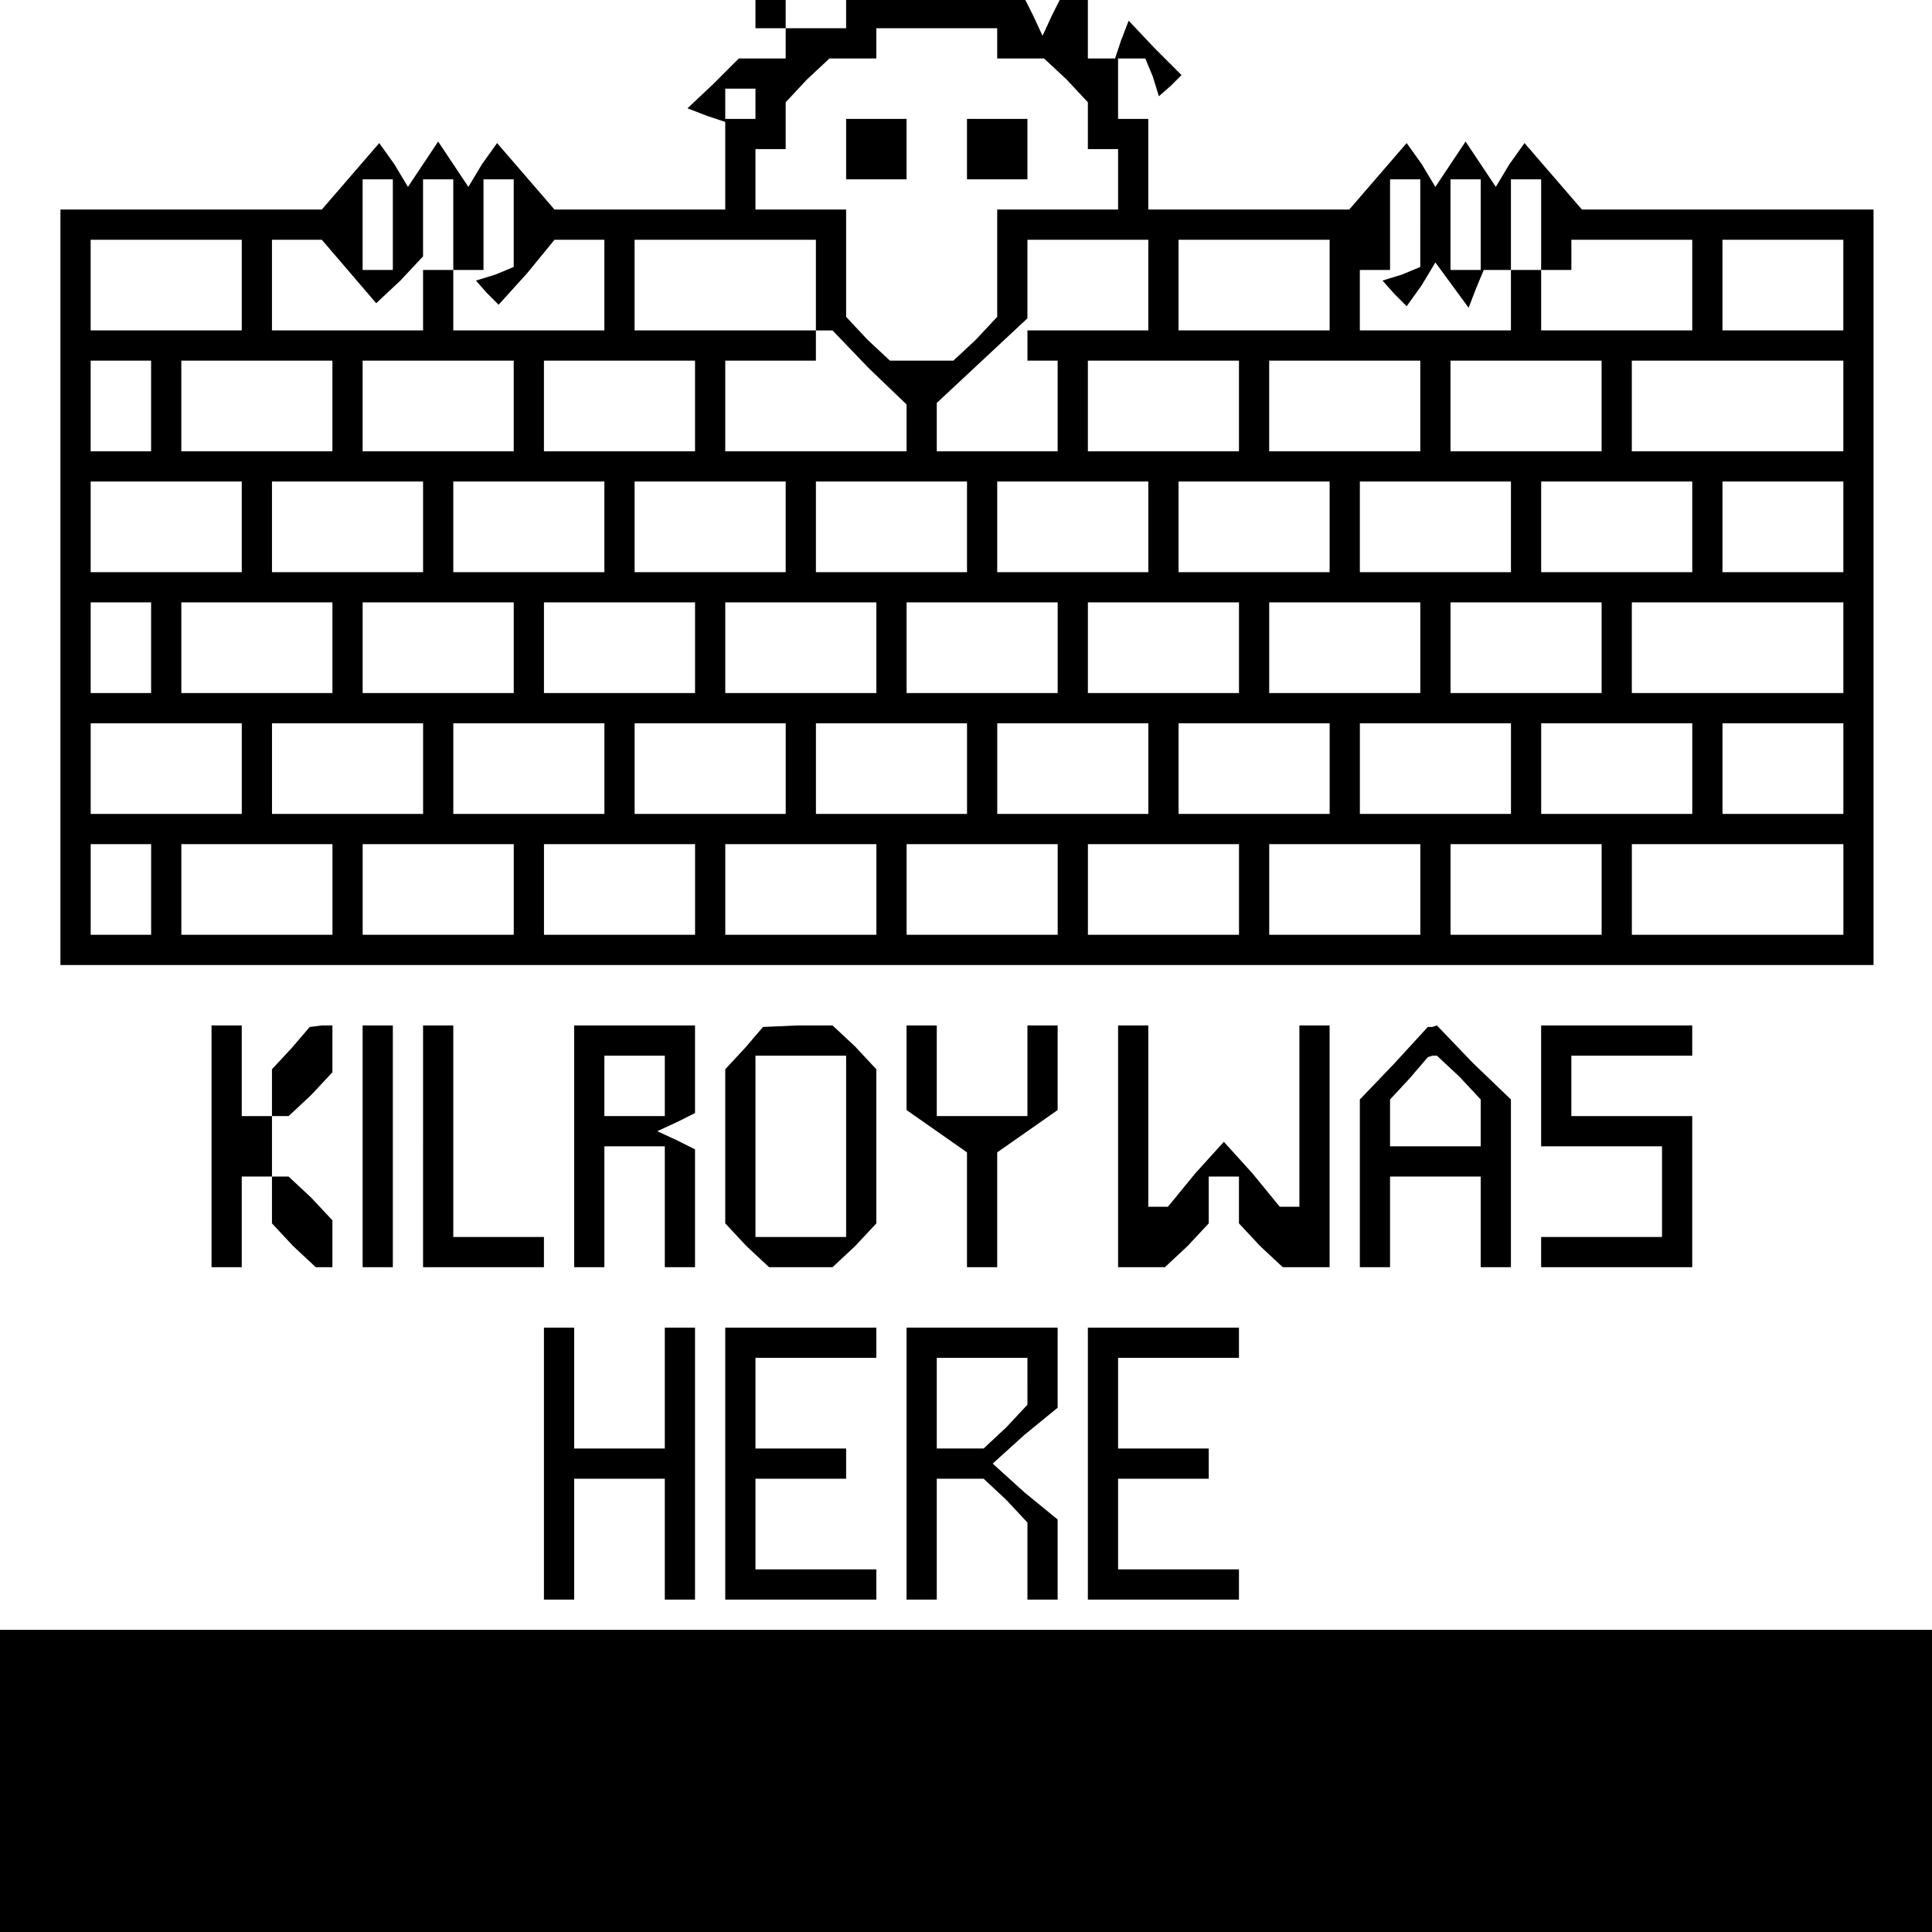 <?xml version="1.0" standalone="no"?>
<!DOCTYPE svg PUBLIC "-//W3C//DTD SVG 20010904//EN"
 "http://www.w3.org/TR/2001/REC-SVG-20010904/DTD/svg10.dtd">
<svg version="1.0" xmlns="http://www.w3.org/2000/svg"
 width="468pt" height="468pt" viewBox="0 0 468 468"
 preserveAspectRatio="xMidYMid meet">
<g transform="translate(0,468) scale(0.366,-0.366)"
fill="#000000" stroke="none">
<path d="M500 1270 l0 -10 10 0 10 0 0 -10 0 -10 -16 0 -15 0 -17 -17 -17 -16
13 -5 12 -4 0 -29 0 -29 -56 0 -57 0 -19 22 -19 22 -10 -14 -9 -15 -10 15 -10
15 -10 -15 -10 -15 -9 15 -10 14 -19 -22 -19 -22 -87 0 -86 0 0 -250 0 -250
600 0 600 0 0 250 0 250 -96 0 -97 0 -19 22 -19 22 -10 -14 -9 -15 -10 15 -10
15 -10 -15 -10 -15 -9 15 -10 14 -19 -22 -19 -22 -67 0 -66 0 0 30 0 30 -10 0
-10 0 0 20 0 20 9 0 9 0 5 -12 4 -13 8 7 7 7 -18 18 -17 18 -5 -13 -4 -12 -9
0 -9 0 0 20 0 20 -9 0 -9 0 -6 -12 -6 -13 -6 13 -6 12 -59 0 -59 0 0 -10 0
-10 -20 0 -20 0 0 10 0 10 -10 0 -10 0 0 -10z m160 -20 l0 -10 16 0 15 0 15
-14 14 -15 0 -15 0 -16 10 0 10 0 0 -20 0 -20 -40 0 -40 0 0 -36 0 -35 -14
-15 -15 -14 -21 0 -21 0 -15 14 -14 15 0 35 0 36 -30 0 -30 0 0 20 0 20 10 0
10 0 0 16 0 15 14 15 15 14 15 0 16 0 0 10 0 10 40 0 40 0 0 -10z m-160 -40
l0 -10 -10 0 -10 0 0 10 0 10 10 0 10 0 0 -10z m-240 -80 l0 -30 -10 0 -10 0
0 30 0 30 10 0 10 0 0 -30z m40 0 l0 -30 -10 0 -10 0 0 -20 0 -20 -50 0 -50 0
0 30 0 30 16 0 17 0 18 -21 18 -21 16 15 15 16 0 25 0 26 10 0 10 0 0 -30z
m40 1 l0 -29 -12 -5 -13 -4 7 -8 8 -8 19 21 18 22 17 0 16 0 0 -30 0 -30 -50
0 -50 0 0 20 0 20 10 0 10 0 0 30 0 30 10 0 10 0 0 -29z m600 0 l0 -29 -12 -5
-13 -4 8 -9 8 -8 10 14 9 15 11 -15 11 -15 5 13 5 12 9 0 9 0 0 -20 0 -20 -50
0 -50 0 0 20 0 20 10 0 10 0 0 30 0 30 10 0 10 0 0 -29z m40 -1 l0 -30 -10 0
-10 0 0 30 0 30 10 0 10 0 0 -30z m40 0 l0 -30 10 0 10 0 0 10 0 10 40 0 40 0
0 -30 0 -30 -50 0 -50 0 0 20 0 20 -10 0 -10 0 0 30 0 30 10 0 10 0 0 -30z
m-860 -40 l0 -30 -50 0 -50 0 0 30 0 30 50 0 50 0 0 -30z m380 0 l0 -30 -60 0
-60 0 0 30 0 30 60 0 60 0 0 -30z m220 0 l0 -30 -40 0 -40 0 0 -10 0 -10 10 0
10 0 0 -30 0 -30 -40 0 -40 0 0 16 0 16 30 28 30 28 0 26 0 26 40 0 40 0 0
-30z m120 0 l0 -30 -50 0 -50 0 0 30 0 30 50 0 50 0 0 -30z m340 0 l0 -30 -40
0 -40 0 0 30 0 30 40 0 40 0 0 -30z m-645 -55 l25 -24 0 -16 0 -15 -60 0 -60
0 0 30 0 30 30 0 30 0 0 10 0 10 5 0 6 0 24 -25z m-475 -25 l0 -30 -20 0 -20
0 0 30 0 30 20 0 20 0 0 -30z m120 0 l0 -30 -50 0 -50 0 0 30 0 30 50 0 50 0
0 -30z m120 0 l0 -30 -50 0 -50 0 0 30 0 30 50 0 50 0 0 -30z m120 0 l0 -30
-50 0 -50 0 0 30 0 30 50 0 50 0 0 -30z m360 0 l0 -30 -50 0 -50 0 0 30 0 30
50 0 50 0 0 -30z m120 0 l0 -30 -50 0 -50 0 0 30 0 30 50 0 50 0 0 -30z m120
0 l0 -30 -50 0 -50 0 0 30 0 30 50 0 50 0 0 -30z m160 0 l0 -30 -70 0 -70 0 0
30 0 30 70 0 70 0 0 -30z m-1060 -80 l0 -30 -50 0 -50 0 0 30 0 30 50 0 50 0
0 -30z m120 0 l0 -30 -50 0 -50 0 0 30 0 30 50 0 50 0 0 -30z m120 0 l0 -30
-50 0 -50 0 0 30 0 30 50 0 50 0 0 -30z m120 0 l0 -30 -50 0 -50 0 0 30 0 30
50 0 50 0 0 -30z m120 0 l0 -30 -50 0 -50 0 0 30 0 30 50 0 50 0 0 -30z m120
0 l0 -30 -50 0 -50 0 0 30 0 30 50 0 50 0 0 -30z m120 0 l0 -30 -50 0 -50 0 0
30 0 30 50 0 50 0 0 -30z m120 0 l0 -30 -50 0 -50 0 0 30 0 30 50 0 50 0 0
-30z m120 0 l0 -30 -50 0 -50 0 0 30 0 30 50 0 50 0 0 -30z m100 0 l0 -30 -40
0 -40 0 0 30 0 30 40 0 40 0 0 -30z m-1120 -80 l0 -30 -20 0 -20 0 0 30 0 30
20 0 20 0 0 -30z m120 0 l0 -30 -50 0 -50 0 0 30 0 30 50 0 50 0 0 -30z m120
0 l0 -30 -50 0 -50 0 0 30 0 30 50 0 50 0 0 -30z m120 0 l0 -30 -50 0 -50 0 0
30 0 30 50 0 50 0 0 -30z m120 0 l0 -30 -50 0 -50 0 0 30 0 30 50 0 50 0 0
-30z m120 0 l0 -30 -50 0 -50 0 0 30 0 30 50 0 50 0 0 -30z m120 0 l0 -30 -50
0 -50 0 0 30 0 30 50 0 50 0 0 -30z m120 0 l0 -30 -50 0 -50 0 0 30 0 30 50 0
50 0 0 -30z m120 0 l0 -30 -50 0 -50 0 0 30 0 30 50 0 50 0 0 -30z m160 0 l0
-30 -70 0 -70 0 0 30 0 30 70 0 70 0 0 -30z m-1060 -80 l0 -30 -50 0 -50 0 0
30 0 30 50 0 50 0 0 -30z m120 0 l0 -30 -50 0 -50 0 0 30 0 30 50 0 50 0 0
-30z m120 0 l0 -30 -50 0 -50 0 0 30 0 30 50 0 50 0 0 -30z m120 0 l0 -30 -50
0 -50 0 0 30 0 30 50 0 50 0 0 -30z m120 0 l0 -30 -50 0 -50 0 0 30 0 30 50 0
50 0 0 -30z m120 0 l0 -30 -50 0 -50 0 0 30 0 30 50 0 50 0 0 -30z m120 0 l0
-30 -50 0 -50 0 0 30 0 30 50 0 50 0 0 -30z m120 0 l0 -30 -50 0 -50 0 0 30 0
30 50 0 50 0 0 -30z m120 0 l0 -30 -50 0 -50 0 0 30 0 30 50 0 50 0 0 -30z
m100 0 l0 -30 -40 0 -40 0 0 30 0 30 40 0 40 0 0 -30z m-1120 -80 l0 -30 -20
0 -20 0 0 30 0 30 20 0 20 0 0 -30z m120 0 l0 -30 -50 0 -50 0 0 30 0 30 50 0
50 0 0 -30z m120 0 l0 -30 -50 0 -50 0 0 30 0 30 50 0 50 0 0 -30z m120 0 l0
-30 -50 0 -50 0 0 30 0 30 50 0 50 0 0 -30z m120 0 l0 -30 -50 0 -50 0 0 30 0
30 50 0 50 0 0 -30z m120 0 l0 -30 -50 0 -50 0 0 30 0 30 50 0 50 0 0 -30z
m120 0 l0 -30 -50 0 -50 0 0 30 0 30 50 0 50 0 0 -30z m120 0 l0 -30 -50 0
-50 0 0 30 0 30 50 0 50 0 0 -30z m120 0 l0 -30 -50 0 -50 0 0 30 0 30 50 0
50 0 0 -30z m160 0 l0 -30 -70 0 -70 0 0 30 0 30 70 0 70 0 0 -30z"/>
<path d="M560 1180 l0 -20 20 0 20 0 0 20 0 20 -20 0 -20 0 0 -20z"/>
<path d="M640 1180 l0 -20 20 0 20 0 0 20 0 20 -20 0 -20 0 0 -20z"/>
<path d="M140 520 l0 -80 10 0 10 0 0 30 0 30 10 0 10 0 0 20 0 20 -10 0 -10
0 0 30 0 30 -10 0 -10 0 0 -80z"/>
<path d="M193 585 l-13 -14 0 -16 0 -15 6 0 5 0 15 14 14 15 0 15 0 16 -7 0
-8 -1 -12 -14z"/>
<path d="M240 520 l0 -80 10 0 10 0 0 80 0 80 -10 0 -10 0 0 -80z"/>
<path d="M280 520 l0 -80 40 0 40 0 0 10 0 10 -30 0 -30 0 0 70 0 70 -10 0
-10 0 0 -80z"/>
<path d="M380 520 l0 -80 10 0 10 0 0 40 0 40 20 0 20 0 0 -40 0 -40 10 0 10
0 0 39 0 39 -12 6 -13 6 13 6 12 6 0 29 0 29 -40 0 -40 0 0 -80z m60 40 l0
-20 -20 0 -20 0 0 20 0 20 20 0 20 0 0 -20z"/>
<path d="M493 585 l-13 -14 0 -51 0 -51 14 -15 15 -14 21 0 21 0 15 14 14 15
0 51 0 51 -14 15 -15 14 -23 0 -23 -1 -12 -14z m67 -65 l0 -60 -30 0 -30 0 0
60 0 60 30 0 30 0 0 -60z"/>
<path d="M600 572 l0 -28 20 -14 20 -14 0 -38 0 -38 10 0 10 0 0 38 0 38 20
14 20 14 0 28 0 28 -10 0 -10 0 0 -30 0 -30 -30 0 -30 0 0 30 0 30 -10 0 -10
0 0 -28z"/>
<path d="M740 520 l0 -80 16 0 15 0 15 14 14 15 0 15 0 16 10 0 10 0 0 -16 0
-15 14 -15 15 -14 15 0 16 0 0 80 0 80 -10 0 -10 0 0 -60 0 -60 -6 0 -7 0 -18
22 -19 21 -19 -21 -18 -22 -7 0 -6 0 0 60 0 60 -10 0 -10 0 0 -80z"/>
<path d="M923 575 l-23 -24 0 -56 0 -55 10 0 10 0 0 30 0 30 30 0 30 0 0 -30
0 -30 10 0 10 0 0 55 0 56 -25 24 -24 25 -3 -1 -3 0 -22 -24z m43 -9 l14 -15
0 -15 0 -16 -30 0 -30 0 0 15 0 16 13 14 12 14 3 1 3 0 15 -14z"/>
<path d="M1020 560 l0 -40 40 0 40 0 0 -30 0 -30 -40 0 -40 0 0 -10 0 -10 50
0 50 0 0 50 0 50 -40 0 -40 0 0 20 0 20 40 0 40 0 0 10 0 10 -50 0 -50 0 0
-40z"/>
<path d="M180 484 l0 -15 14 -15 15 -14 5 0 6 0 0 16 0 15 -14 15 -15 14 -5 0
-6 0 0 -16z"/>
<path d="M360 310 l0 -90 10 0 10 0 0 40 0 40 30 0 30 0 0 -40 0 -40 10 0 10
0 0 90 0 90 -10 0 -10 0 0 -40 0 -40 -30 0 -30 0 0 40 0 40 -10 0 -10 0 0 -90z"/>
<path d="M480 310 l0 -90 50 0 50 0 0 10 0 10 -40 0 -40 0 0 30 0 30 30 0 30
0 0 10 0 10 -30 0 -30 0 0 30 0 30 40 0 40 0 0 10 0 10 -50 0 -50 0 0 -90z"/>
<path d="M600 310 l0 -90 10 0 10 0 0 40 0 40 16 0 15 0 15 -14 14 -15 0 -25
0 -26 10 0 10 0 0 26 0 27 -22 18 -21 19 21 19 22 18 0 27 0 26 -50 0 -50 0 0
-90z m80 54 l0 -15 -14 -15 -15 -14 -15 0 -16 0 0 30 0 30 30 0 30 0 0 -16z"/>
<path d="M720 310 l0 -90 50 0 50 0 0 10 0 10 -40 0 -40 0 0 30 0 30 30 0 30
0 0 10 0 10 -30 0 -30 0 0 30 0 30 40 0 40 0 0 10 0 10 -50 0 -50 0 0 -90z"/>
<path d="M0 100 l0 -100 640 0 640 0 0 100 0 100 -640 0 -640 0 0 -100z"/>
</g>
</svg>
